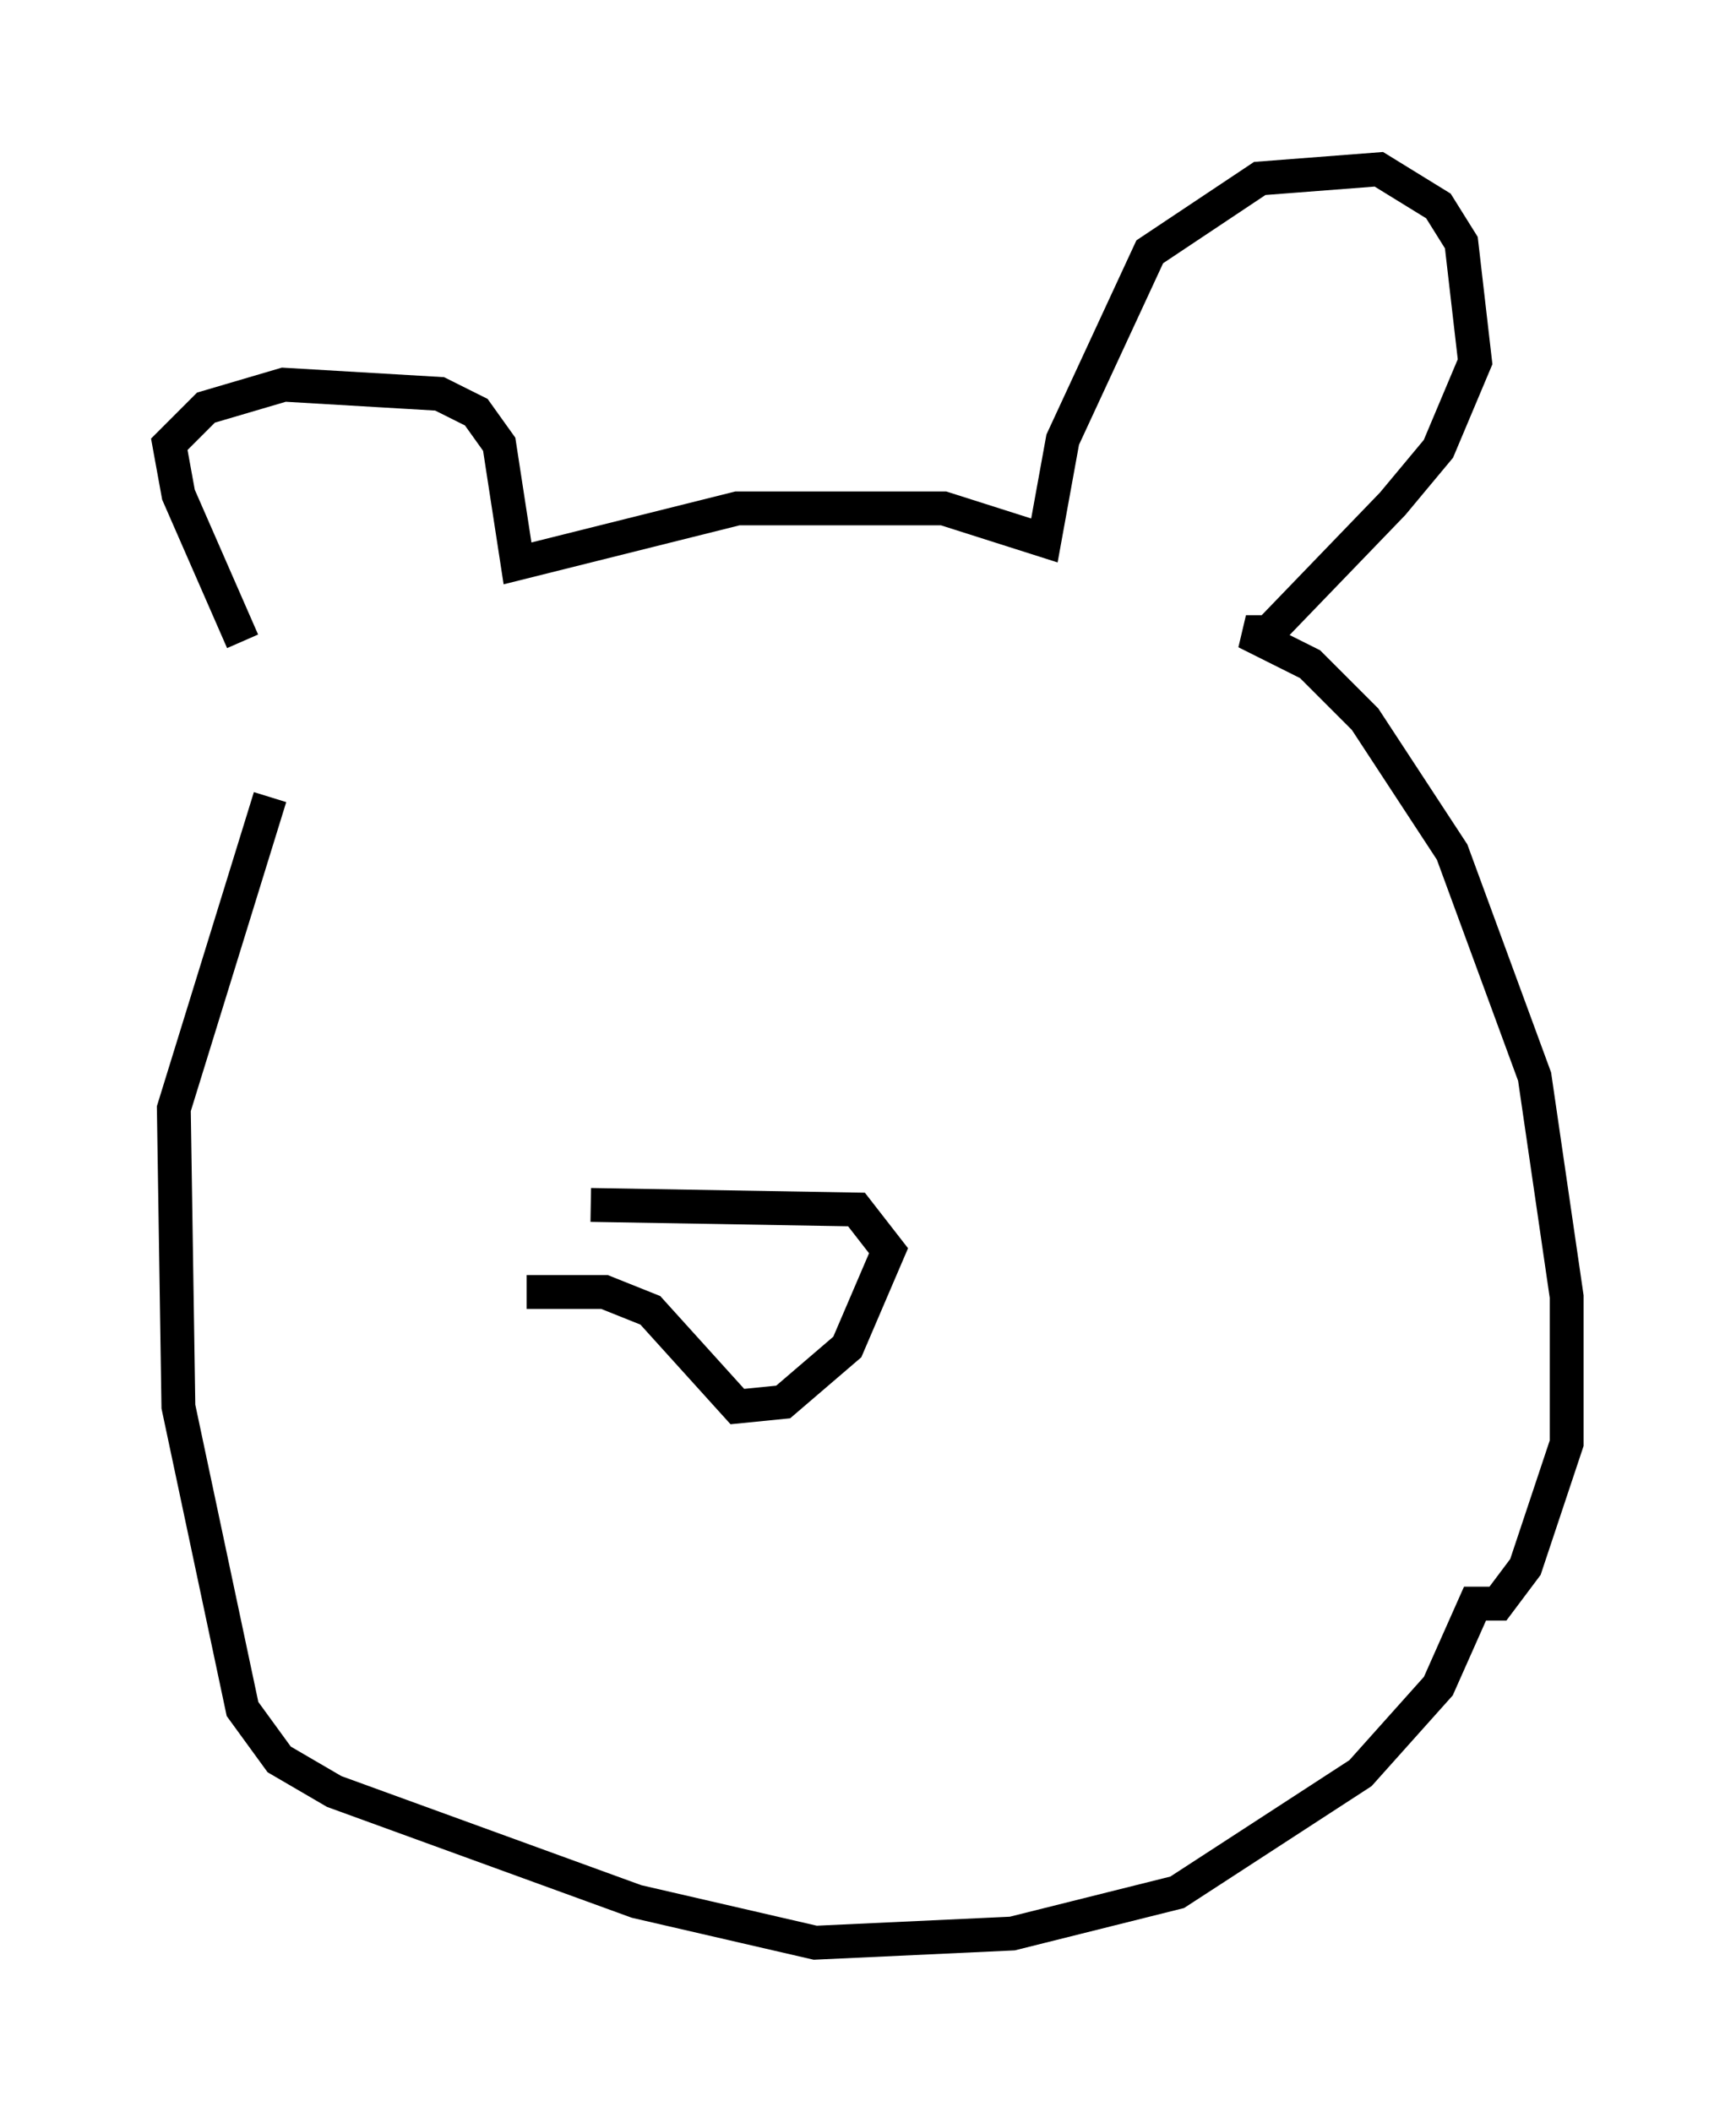 <?xml version="1.0" encoding="utf-8" ?>
<svg baseProfile="full" height="62.368" version="1.1" width="51.272" xmlns="http://www.w3.org/2000/svg" xmlns:ev="http://www.w3.org/2001/xml-events" xmlns:xlink="http://www.w3.org/1999/xlink"><defs /><rect fill="white" height="62.368" width="51.272" x="0" y="0" /><path d="M7.977, 19.75 m-0.812, -0.812 l-1.894, -4.33 -0.271, -1.488 l1.083, -1.083 2.3, -0.677 l4.601, 0.271 1.083, 0.541 l0.677, 0.947 0.541, 3.518 l6.495, -1.624 6.089, 0.0 l2.977, 0.947 0.541, -2.977 l2.571, -5.548 3.248, -2.165 l3.518, -0.271 1.759, 1.083 l0.677, 1.083 0.406, 3.518 l-1.083, 2.571 -1.353, 1.624 l-3.654, 3.789 -0.677, 0.0 l1.894, 0.947 1.624, 1.624 l2.571, 3.924 2.436, 6.631 l0.947, 6.495 0.0, 4.33 l-1.218, 3.654 -0.812, 1.083 l-0.677, 0.0 -1.083, 2.436 l-2.3, 2.571 -5.413, 3.518 l-4.871, 1.218 -5.819, 0.271 l-5.277, -1.218 -8.931, -3.248 l-1.624, -0.947 -1.083, -1.488 l-1.894, -8.931 -0.135, -8.796 l2.842, -9.202 m9.472, 12.043 l7.848, 0.135 0.947, 1.218 l-1.218, 2.842 -1.894, 1.624 l-1.353, 0.135 -2.571, -2.842 l-1.353, -0.541 -2.3, 0.0 " fill="none" stroke="black" stroke-width="1" /></svg>